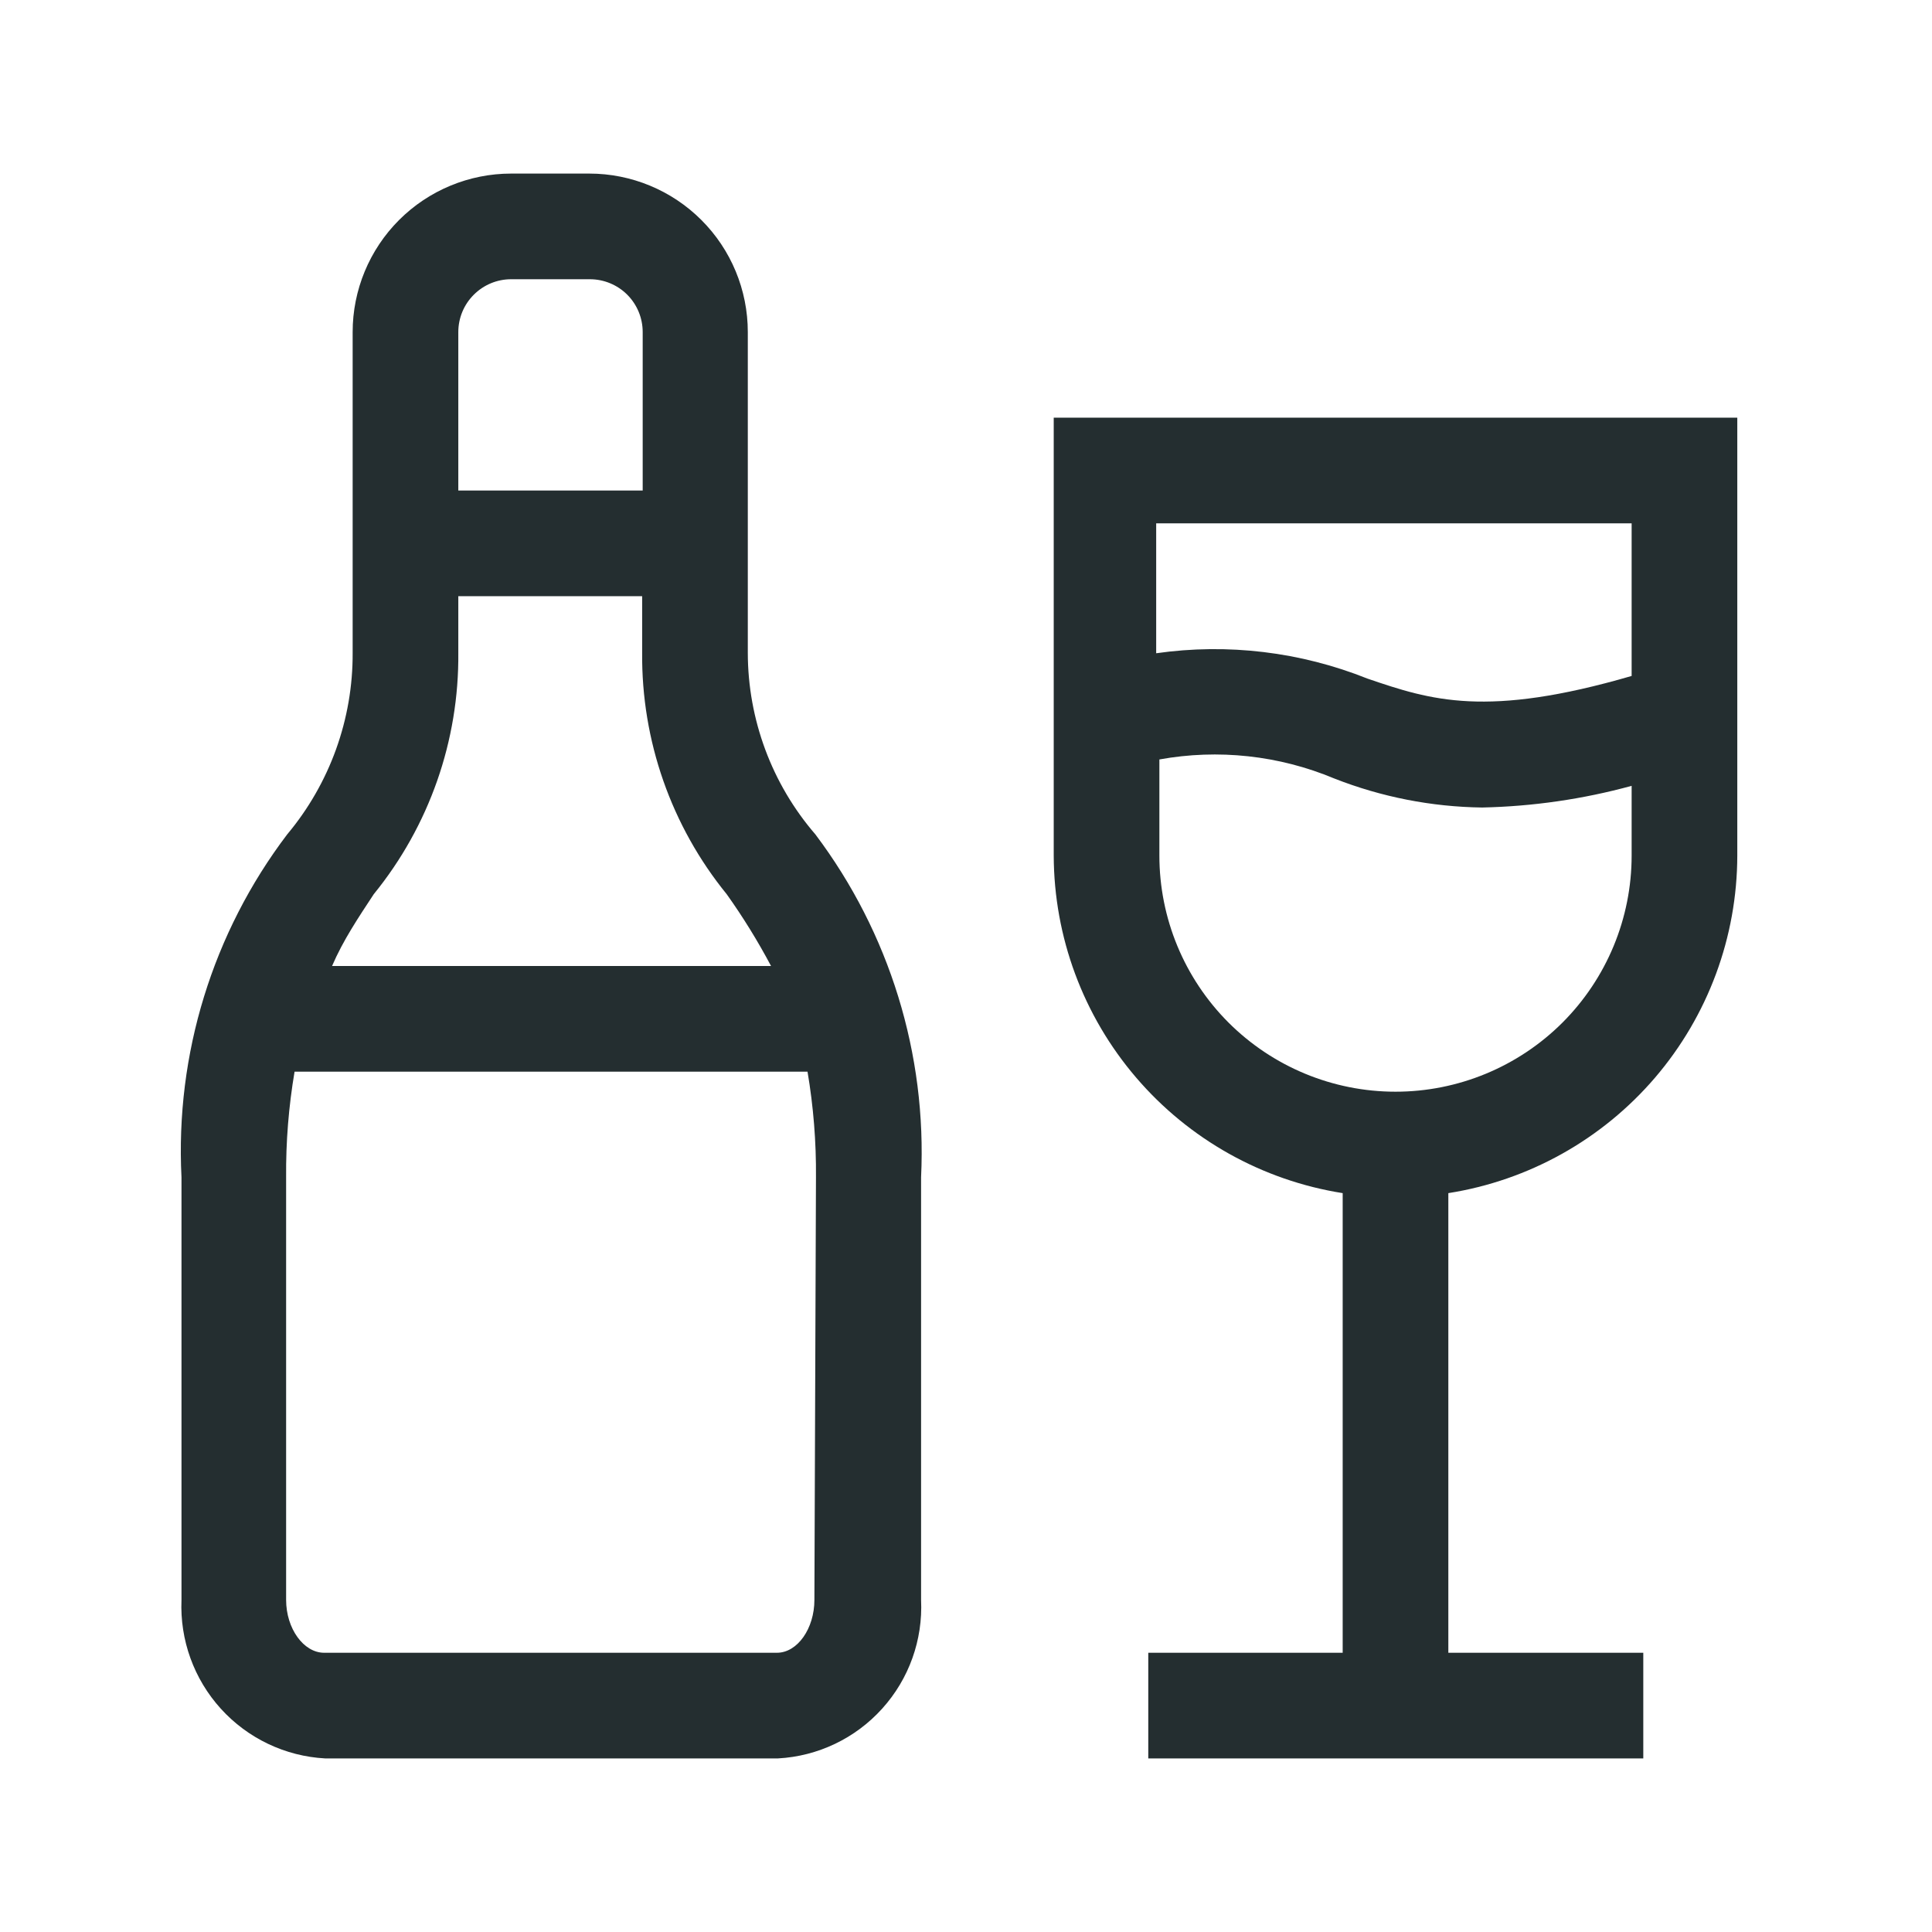 <svg width="32" height="32" viewBox="0 0 32 32" fill="none" xmlns="http://www.w3.org/2000/svg">
<path d="M12.386 10.811V9.875V5.5C12.386 4.804 12.11 4.136 11.617 3.644C11.125 3.152 10.457 2.875 9.761 2.875H8.466C7.77 2.875 7.102 3.152 6.61 3.644C6.118 4.136 5.841 4.804 5.841 5.5V9.875V10.811C5.847 11.911 5.462 12.978 4.756 13.821C3.522 15.449 2.903 17.46 3.006 19.5V26.5C2.978 27.163 3.212 27.81 3.657 28.301C4.103 28.793 4.724 29.089 5.386 29.125H12.885C13.547 29.089 14.167 28.793 14.611 28.301C15.056 27.809 15.287 27.162 15.256 26.5V19.5C15.353 17.461 14.734 15.452 13.506 13.821C12.784 12.985 12.387 11.916 12.386 10.811ZM7.591 5.5C7.591 5.268 7.683 5.045 7.848 4.881C8.012 4.717 8.234 4.625 8.466 4.625H9.77C10.002 4.625 10.225 4.717 10.389 4.881C10.553 5.045 10.645 5.268 10.645 5.5V8.125H7.591V5.5ZM6.191 14.81C7.109 13.681 7.605 12.267 7.591 10.811V9.875H10.636V10.811C10.623 12.267 11.118 13.681 12.036 14.81C12.307 15.19 12.552 15.588 12.771 16H5.5C5.684 15.571 5.938 15.195 6.191 14.81ZM13.489 26.5C13.489 26.973 13.209 27.375 12.868 27.375H5.369C5.028 27.375 4.739 26.973 4.739 26.5V19.5C4.734 18.914 4.781 18.328 4.879 17.75H13.375C13.473 18.328 13.52 18.914 13.515 19.5L13.489 26.5ZM28.775 14.171V6.918H17.453V14.171C17.457 15.52 17.94 16.823 18.817 17.847C19.694 18.872 20.907 19.551 22.239 19.762V27.375H19.019V29.125H27.218V27.375H23.989V19.762C25.321 19.552 26.535 18.874 27.413 17.849C28.29 16.824 28.773 15.52 28.775 14.171ZM27.025 8.668V11.196C24.619 11.896 23.7 11.599 22.65 11.24C21.54 10.796 20.333 10.651 19.15 10.82V8.668H27.025ZM19.203 14.171V12.579C20.178 12.402 21.184 12.511 22.099 12.894C22.88 13.201 23.71 13.364 24.549 13.375C25.386 13.357 26.218 13.237 27.025 13.016V14.171C27.025 15.209 26.613 16.203 25.88 16.937C25.146 17.67 24.151 18.082 23.114 18.082C22.076 18.082 21.082 17.67 20.348 16.937C19.615 16.203 19.203 15.209 19.203 14.171Z" fill="#242E30"/>
</svg>

